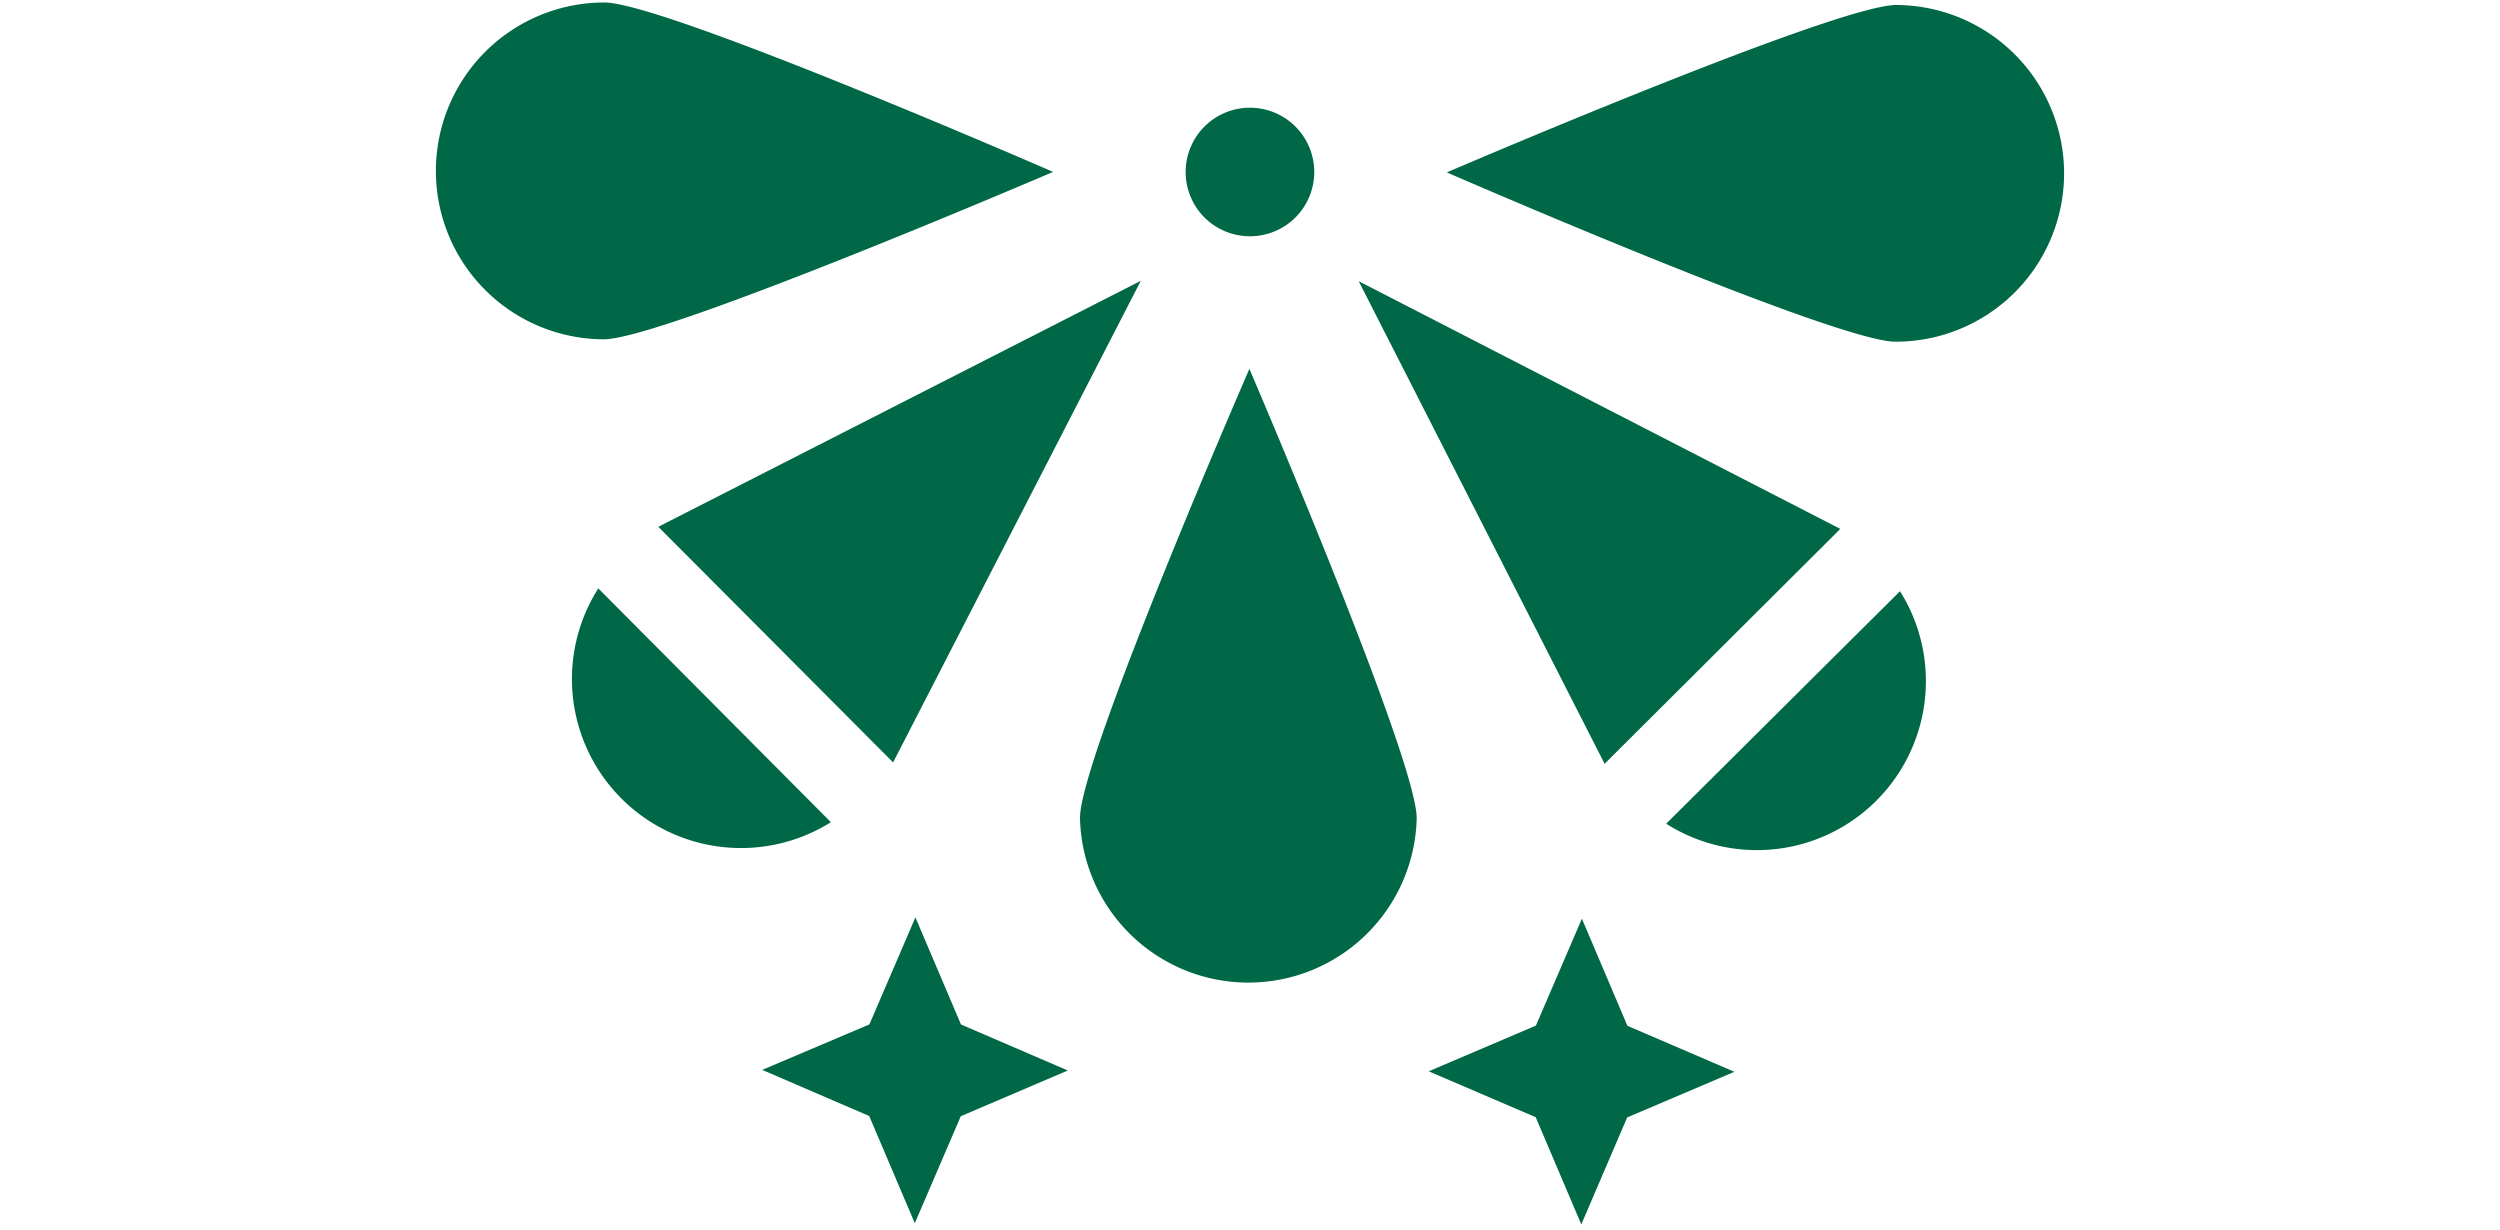 <svg id="Layer_1" data-name="Layer 1" xmlns="http://www.w3.org/2000/svg" viewBox="0 0 250 123"><defs><style>.cls-1{fill:#006847;}</style></defs><polygon class="cls-1" points="162.74 102.58 173.44 107.18 162.72 111.74 158.13 122.44 153.57 111.72 142.87 107.13 153.59 102.56 158.19 91.87 162.74 102.58"/><path class="cls-1" d="M187.62,80.08a16.89,16.89,0,0,1-21,2.29L190,59.12A16.9,16.9,0,0,1,187.62,80.08Z"/><polygon class="cls-1" points="184.03 52.89 160.46 76.38 135.87 28.12 184.03 52.89"/><path class="cls-1" d="M206.41,17.36a16.84,16.84,0,0,1-16.86,16.81c-6,0-44.87-16.93-44.87-16.93S183.65.49,189.62.5A16.85,16.85,0,0,1,206.41,17.36Z"/><path class="cls-1" d="M120.45,21.75a6.43,6.43,0,1,1,9.09,0A6.44,6.44,0,0,1,120.45,21.75Z"/><path class="cls-1" d="M43.59,17.07A16.84,16.84,0,0,1,60.44.25c6,0,44.87,16.94,44.87,16.94s-39,16.74-44.93,16.74A16.83,16.83,0,0,1,43.59,17.07Z"/><polygon class="cls-1" points="65.83 52.68 114.08 28.08 89.31 76.24 65.83 52.68"/><path class="cls-1" d="M62.13,79.84a16.9,16.9,0,0,1-2.3-21L83.09,82.22A16.92,16.92,0,0,1,62.13,79.84Z"/><path class="cls-1" d="M108,81.78c0-6,16.94-44.89,16.94-44.89s16.74,39,16.73,44.94a16.84,16.84,0,0,1-33.67,0Z"/><polygon class="cls-1" points="91.54 91.74 96.1 102.45 106.78 107.05 96.08 111.62 91.48 122.32 86.92 111.6 76.22 106.99 86.94 102.44 91.54 91.74"/></svg>